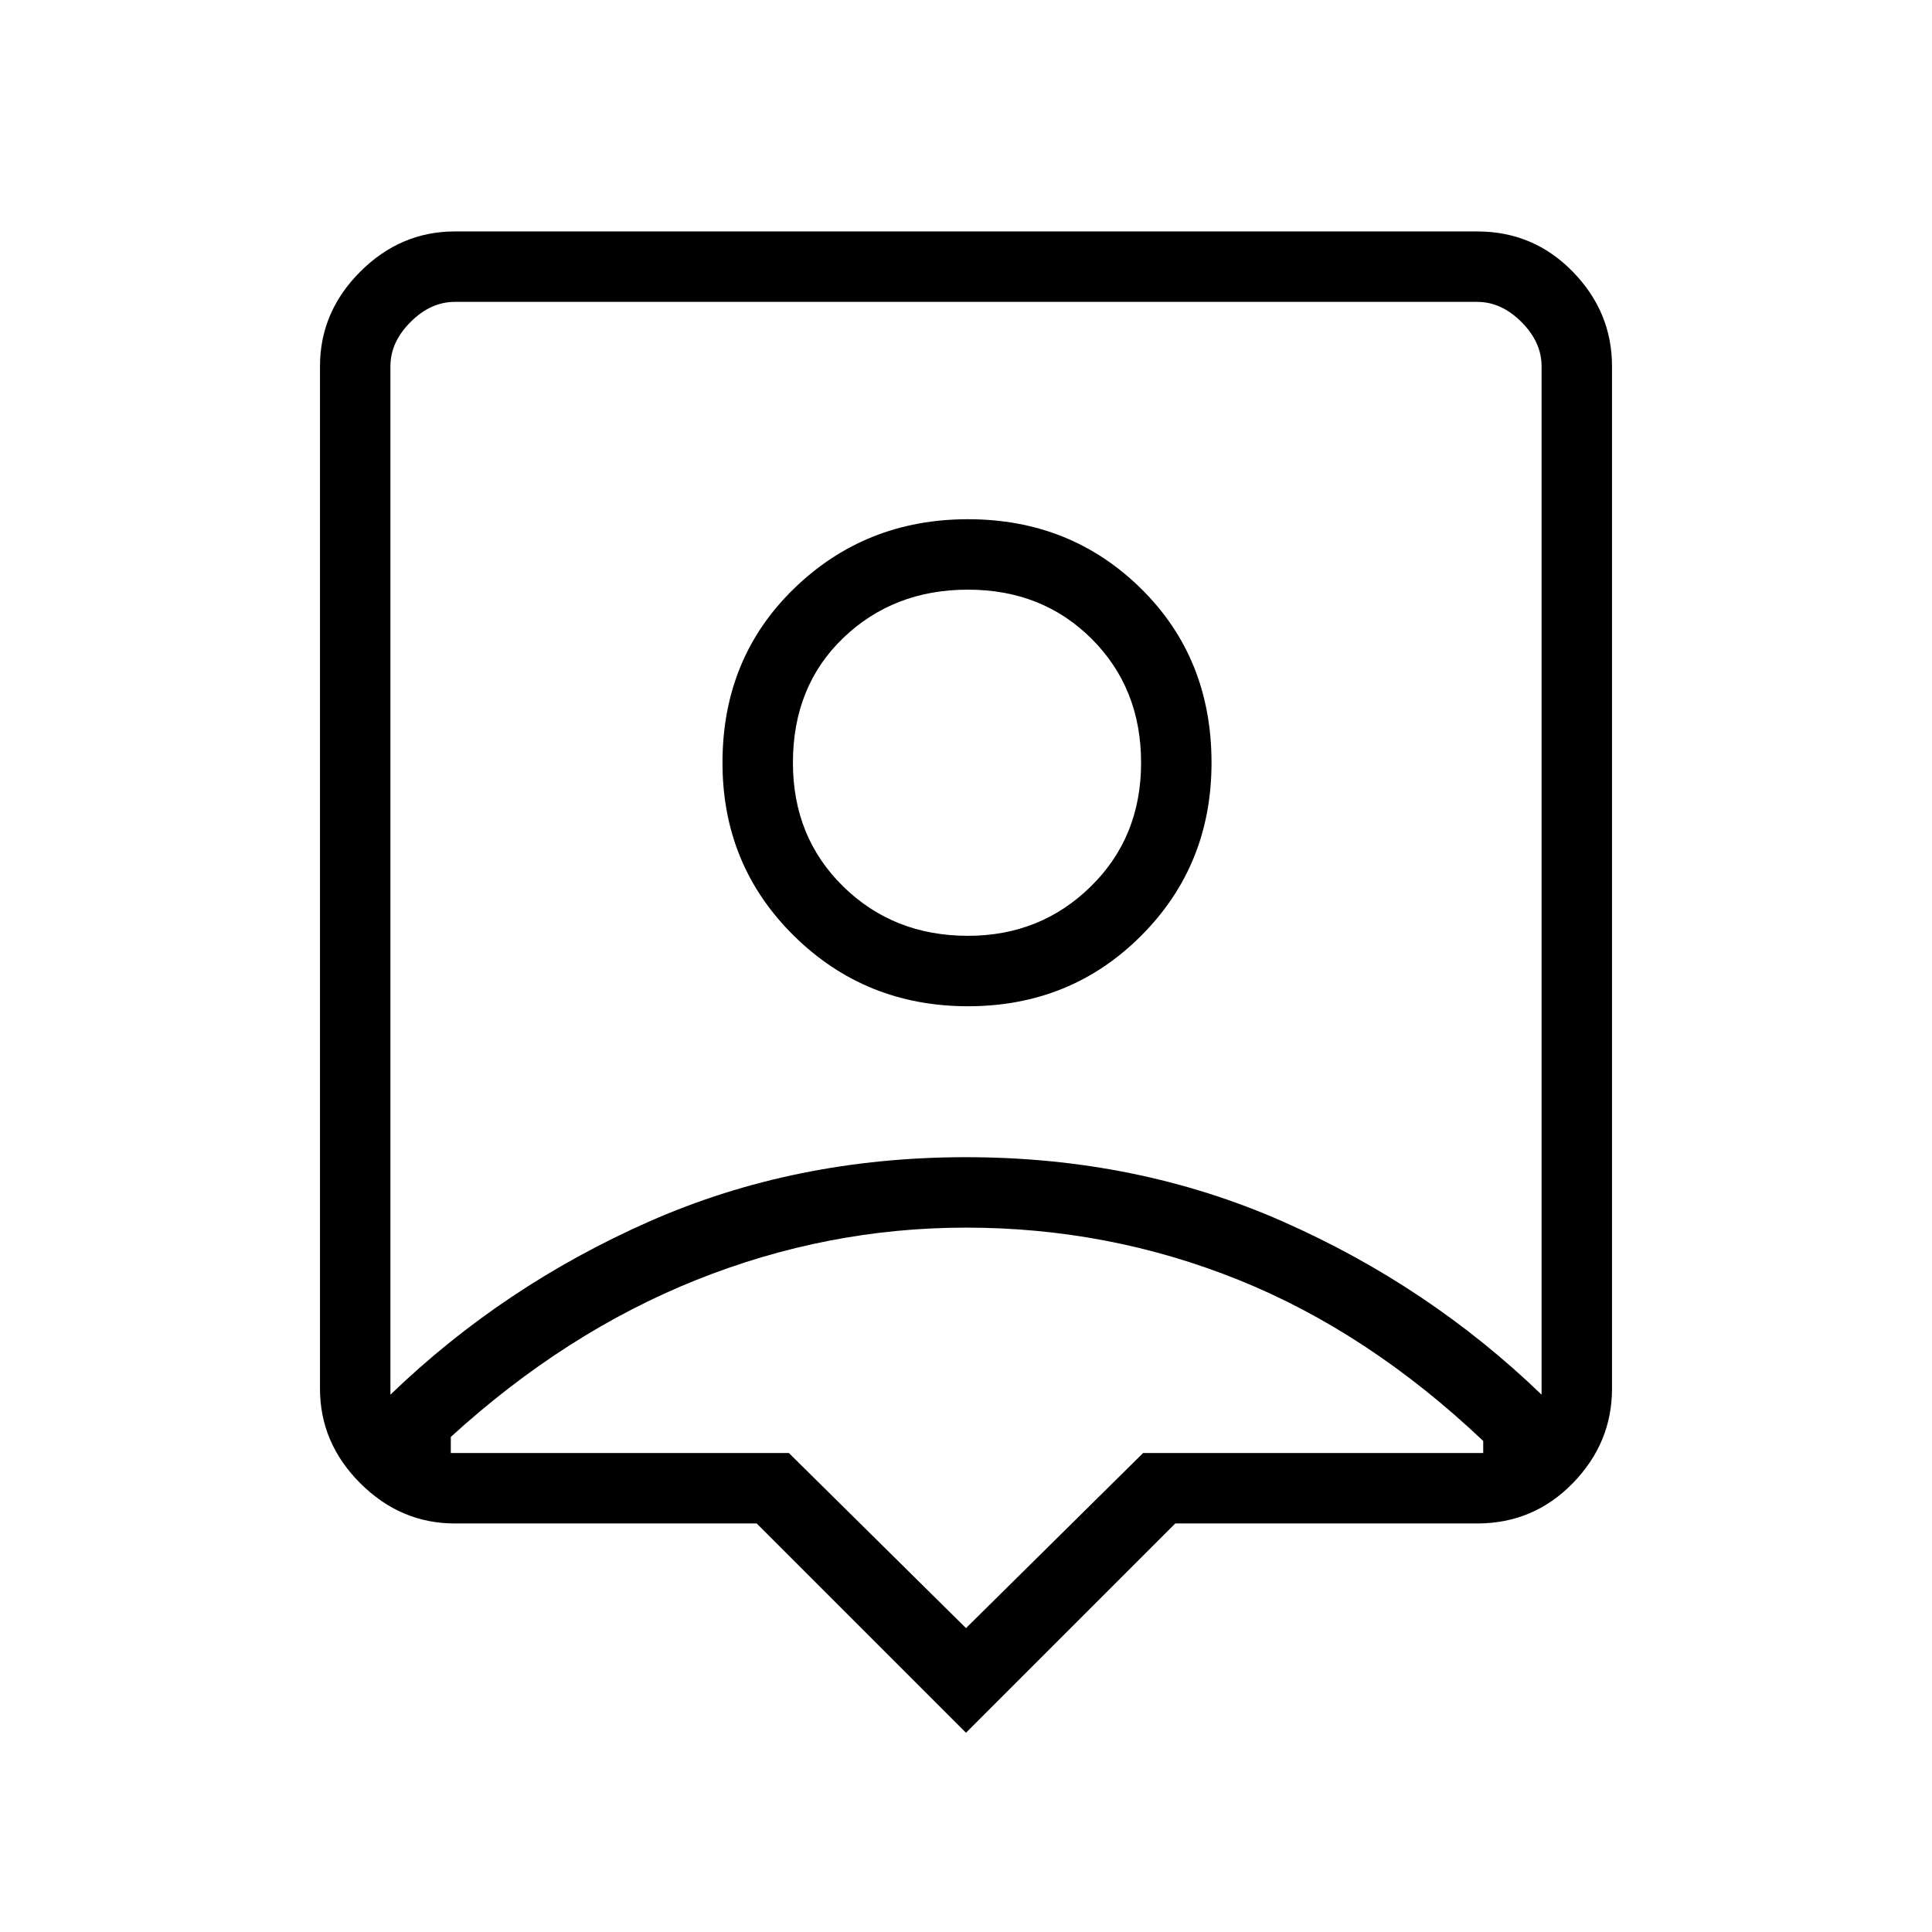 <svg xmlns="http://www.w3.org/2000/svg" height="48" width="48"><path d="M24 43.05 18.8 37.85H11.3Q9.95 37.85 8.95 36.85Q7.95 35.85 7.95 34.5V9.1Q7.95 7.75 8.95 6.75Q9.95 5.75 11.3 5.75H36.7Q38.1 5.75 39.075 6.75Q40.05 7.75 40.05 9.1V34.5Q40.05 35.85 39.075 36.85Q38.1 37.85 36.7 37.85H29.2ZM9.7 34.65Q12.5 31.95 16.125 30.35Q19.75 28.75 24 28.75Q28.25 28.75 31.875 30.35Q35.5 31.95 38.3 34.65V9.1Q38.3 8.5 37.8 8Q37.3 7.5 36.7 7.5H11.3Q10.7 7.5 10.2 8Q9.7 8.5 9.7 9.1ZM24.05 25Q26.6 25 28.35 23.25Q30.1 21.5 30.1 18.95Q30.1 16.35 28.35 14.625Q26.6 12.9 24.05 12.9Q21.5 12.9 19.725 14.625Q17.95 16.35 17.95 18.95Q17.95 21.5 19.725 23.25Q21.5 25 24.05 25ZM24.05 23.25Q22.2 23.25 20.95 22.025Q19.7 20.8 19.7 18.95Q19.7 17.05 20.95 15.85Q22.2 14.65 24.05 14.65Q25.9 14.65 27.125 15.875Q28.35 17.1 28.35 18.95Q28.35 20.8 27.1 22.025Q25.85 23.25 24.05 23.25ZM24 40.45 28.4 36.1H36.85Q36.85 36 36.85 35.95Q36.85 35.9 36.85 35.8Q34 33.1 30.775 31.8Q27.55 30.5 24 30.5Q20.55 30.5 17.3 31.8Q14.05 33.1 11.2 35.7Q11.2 35.8 11.2 35.875Q11.2 35.95 11.2 36.1H19.6ZM24 21.05Q24 21.05 24 21.05Q24 21.05 24 21.05Q24 21.05 24 21.05Q24 21.05 24 21.05Q24 21.05 24 21.05Q24 21.05 24 21.05Q24 21.05 24 21.05Q24 21.05 24 21.05Z"/></svg>